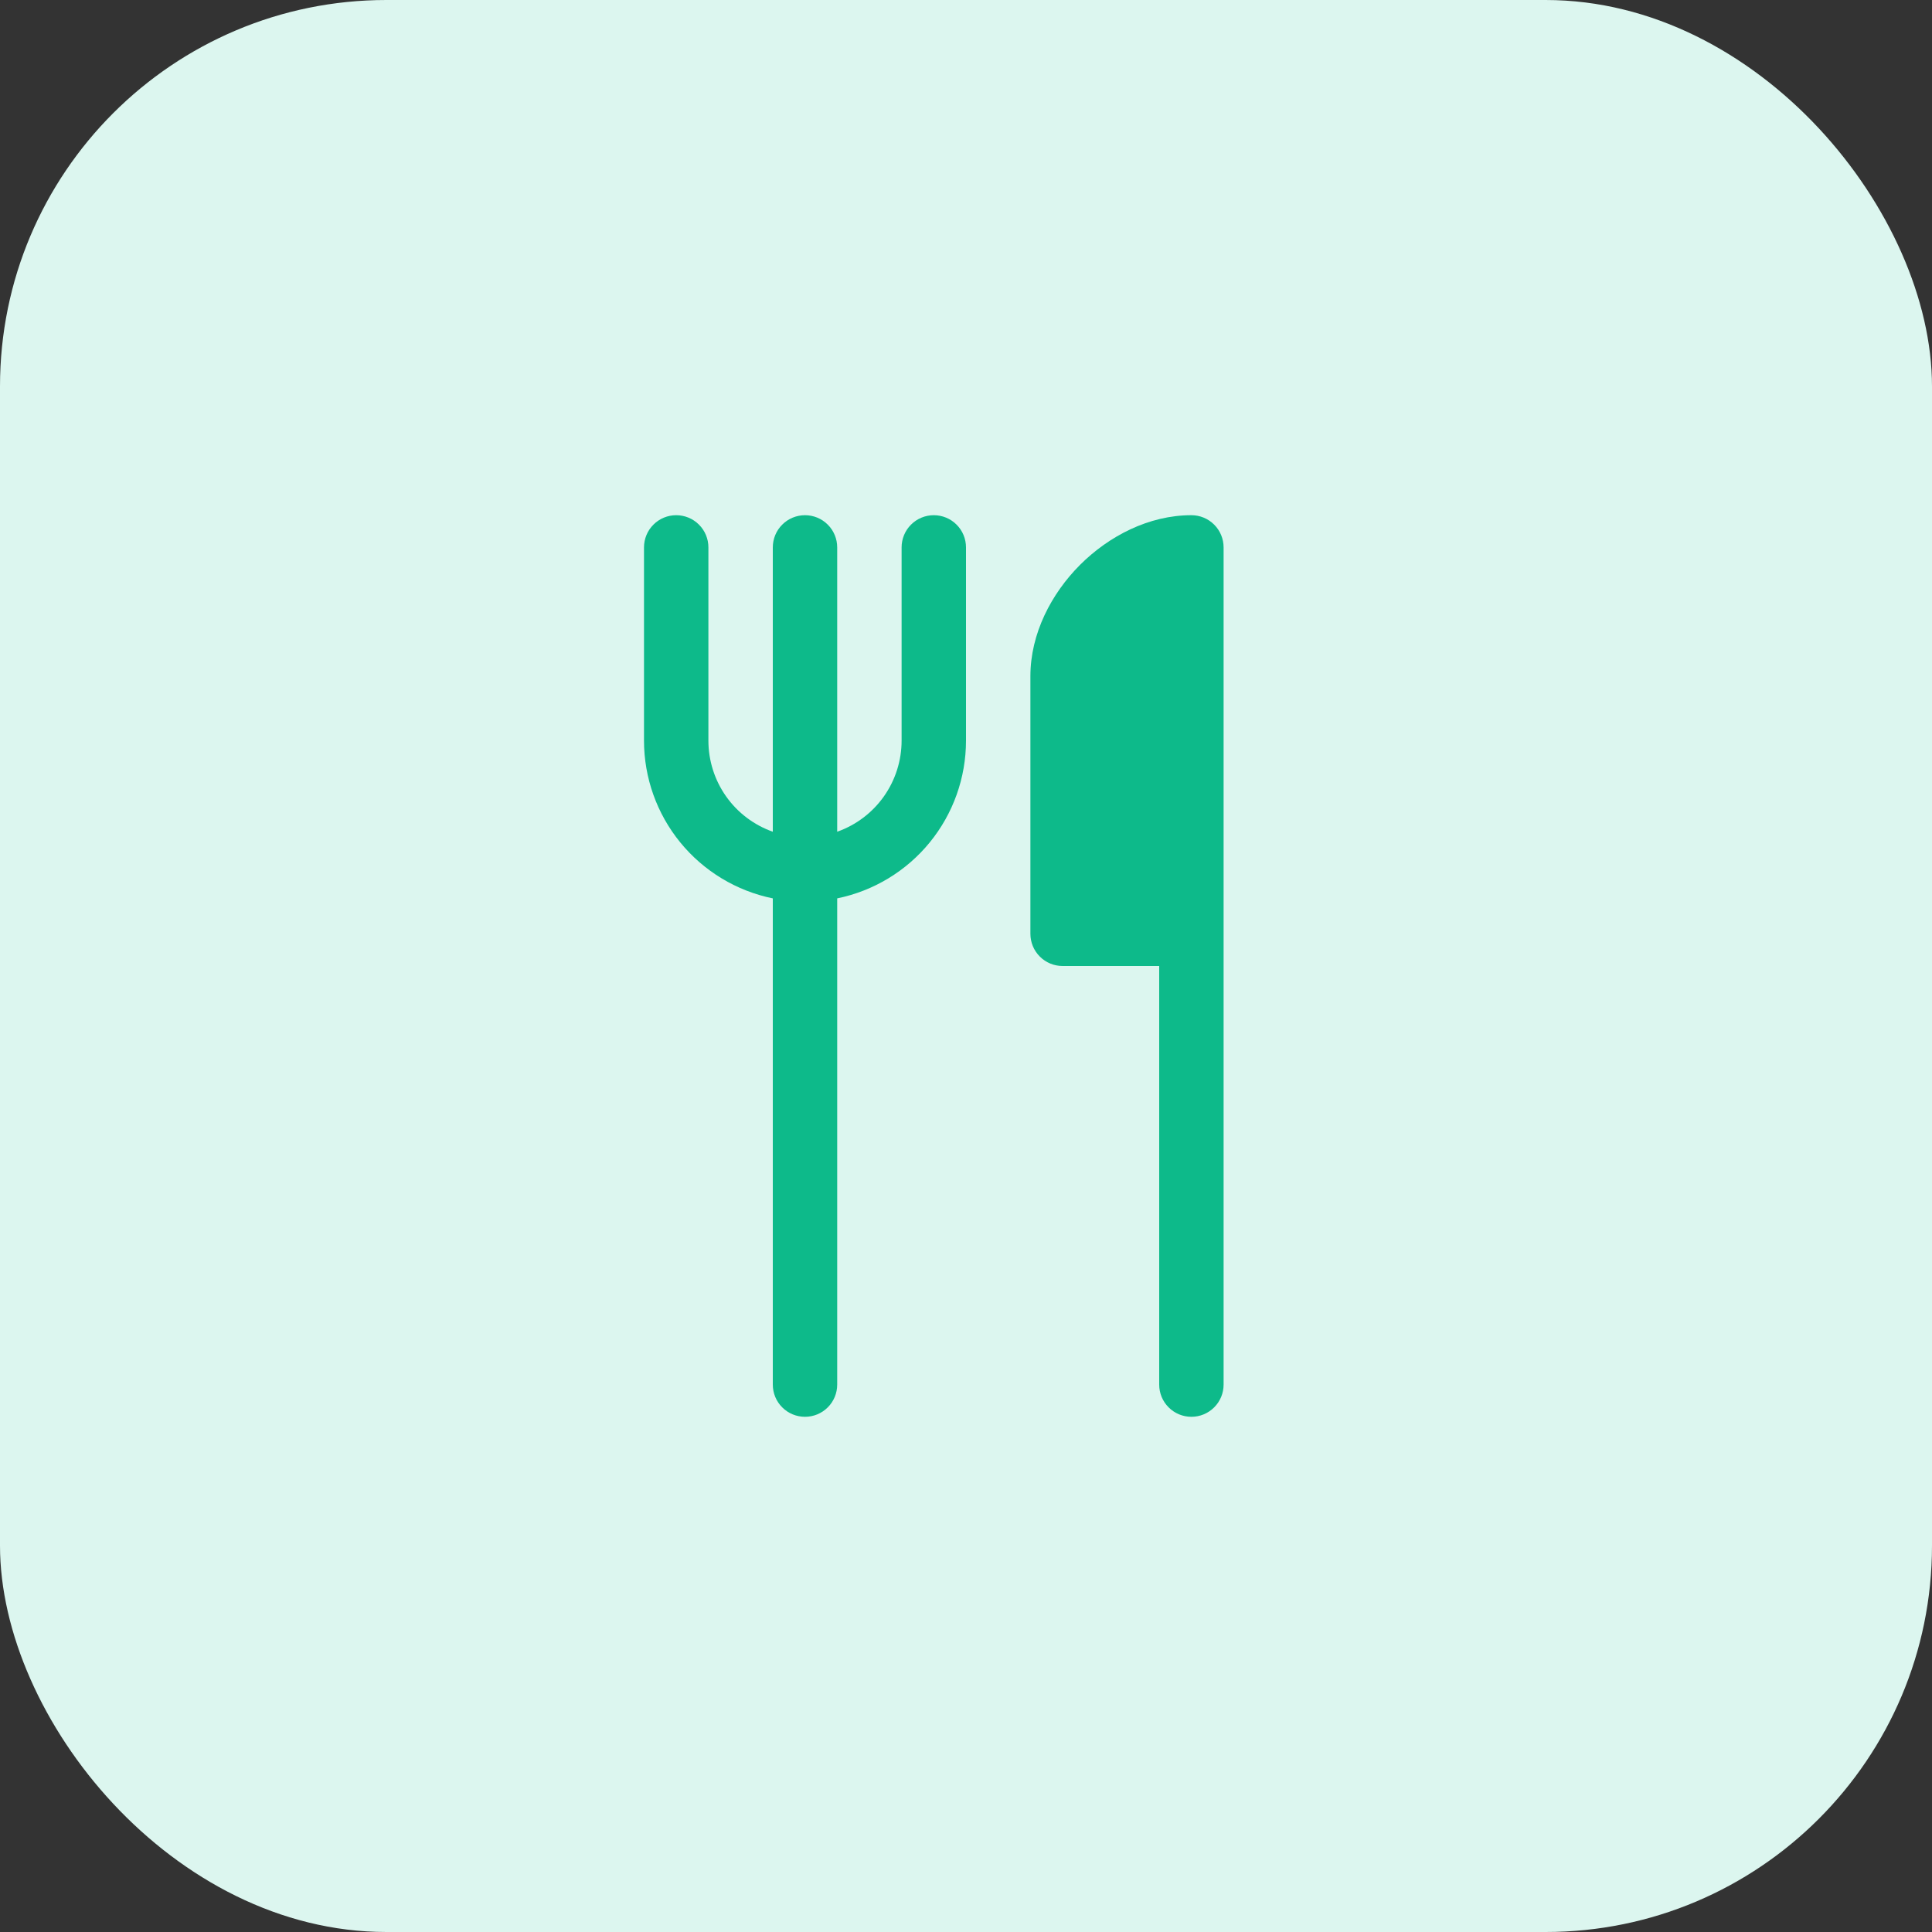 <svg width="60" height="60" viewBox="0 0 60 60" fill="none" xmlns="http://www.w3.org/2000/svg">
<rect x="0" y="0" width="60" height="60" fill="#333333" stroke="none"/>
<rect width="60" height="60" rx="12" fill="#DCF6EF"/>
<path d="M22 17C22 16.735 21.895 16.48 21.707 16.293C21.52 16.105 21.265 16 21 16C20.735 16 20.48 16.105 20.293 16.293C20.105 16.48 20 16.735 20 17V23C20 24.153 20.398 25.27 21.127 26.163C21.856 27.056 22.871 27.669 24 27.9V43C24 43.265 24.105 43.52 24.293 43.707C24.48 43.895 24.735 44 25 44C25.265 44 25.52 43.895 25.707 43.707C25.895 43.52 26 43.265 26 43V27.9C27.129 27.669 28.144 27.056 28.873 26.163C29.602 25.27 30 24.153 30 23V17C30 16.735 29.895 16.48 29.707 16.293C29.52 16.105 29.265 16 29 16C28.735 16 28.48 16.105 28.293 16.293C28.105 16.48 28 16.735 28 17V23C28 23.621 27.808 24.226 27.45 24.733C27.092 25.24 26.585 25.623 26 25.83V17C26 16.735 25.895 16.48 25.707 16.293C25.52 16.105 25.265 16 25 16C24.735 16 24.48 16.105 24.293 16.293C24.105 16.48 24 16.735 24 17V25.83C23.415 25.623 22.908 25.24 22.55 24.733C22.192 24.226 22 23.621 22 23V17ZM36 43V30H33C32.735 30 32.48 29.895 32.293 29.707C32.105 29.52 32 29.265 32 29V21C32 19.674 32.652 18.434 33.542 17.542C34.434 16.652 35.674 16 37 16C37.265 16 37.52 16.105 37.707 16.293C37.895 16.48 38 16.735 38 17V43C38 43.265 37.895 43.52 37.707 43.707C37.52 43.895 37.265 44 37 44C36.735 44 36.48 43.895 36.293 43.707C36.105 43.52 36 43.265 36 43Z" fill="#0DBA8A"/>
</svg>

